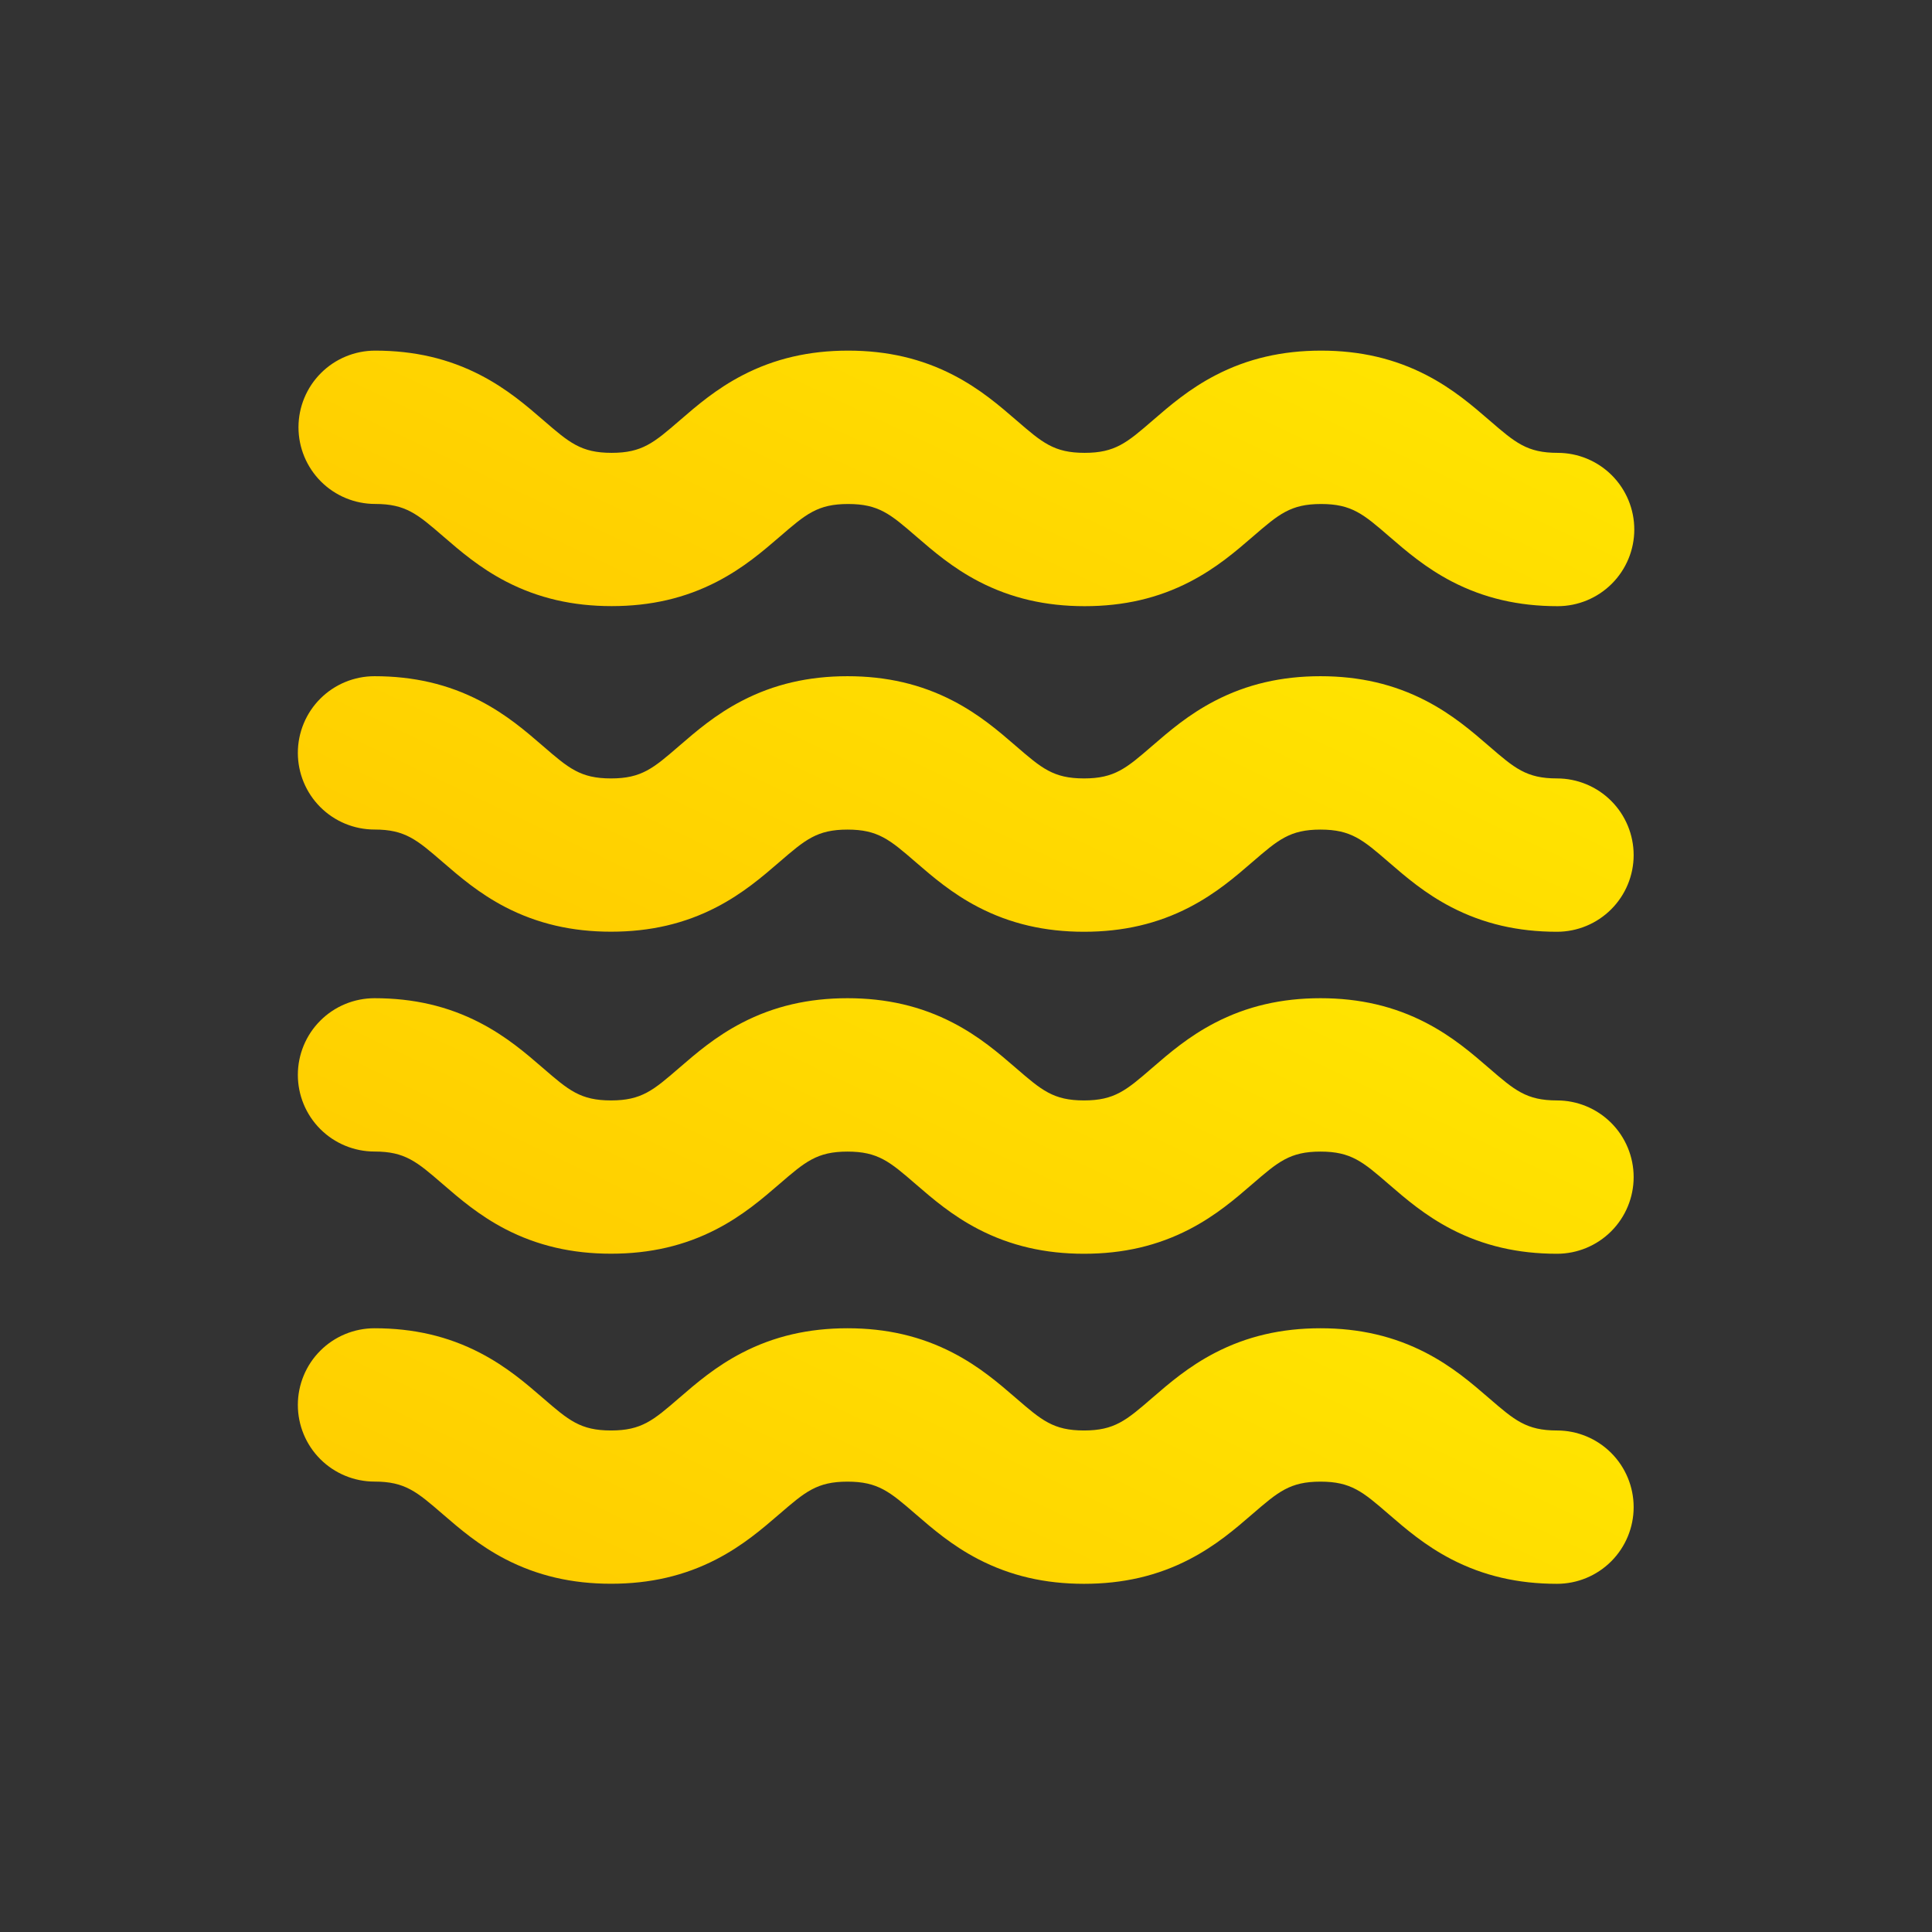 <svg
  width="240"
  height="240"
  viewBox="0 0 240 240"
  fill="none"
  xmlns="http://www.w3.org/2000/svg"
>
  <rect x="0" y="0" width="240" height="240" fill="#333333" stroke="none"/>
  <path
    d="M193.493 75.302C188.636 75.302 184.35 74.302 180.387 72.254C177.096 70.547 174.695 68.471 172.575 66.64C169.374 63.873 167.914 62.609 164.114 62.609C160.315 62.609 158.855 63.879 155.653 66.64C153.535 68.471 151.133 70.547 147.843 72.254C143.881 74.309 139.589 75.302 134.735 75.302C129.882 75.302 125.592 74.302 121.629 72.254C118.339 70.547 115.938 68.471 113.818 66.64C110.617 63.873 109.157 62.609 105.359 62.609C101.561 62.609 100.099 63.879 96.898 66.64C94.778 68.465 92.377 70.541 89.087 72.246C85.125 74.301 80.833 75.294 75.981 75.294C71.129 75.294 66.838 74.295 62.874 72.246C59.584 70.54 57.182 68.463 55.063 66.632C51.858 63.865 50.401 62.603 46.603 62.603C44.077 62.603 41.655 61.6 39.869 59.814C38.083 58.028 37.079 55.605 37.079 53.079C37.079 50.553 38.083 48.131 39.869 46.345C41.655 44.559 44.077 43.556 46.603 43.556C51.46 43.556 55.746 44.555 59.709 46.609C62.999 48.316 65.402 50.392 67.52 52.224C70.721 54.99 72.182 56.254 75.981 56.254C79.78 56.254 81.239 54.99 84.441 52.224C86.56 50.392 88.961 48.316 92.251 46.609C96.213 44.555 100.505 43.556 105.359 43.556C110.212 43.556 114.502 44.555 118.465 46.609C121.755 48.316 124.156 50.392 126.276 52.224C129.477 54.99 130.937 56.254 134.735 56.254C138.533 56.254 139.996 54.99 143.197 52.224C145.316 50.392 147.717 48.316 151.008 46.609C154.969 44.555 159.262 43.556 164.114 43.556C168.966 43.556 173.257 44.555 177.222 46.609C180.512 48.316 182.913 50.392 185.032 52.224C188.234 54.99 189.695 56.254 193.493 56.254C196.019 56.254 198.442 57.257 200.228 59.043C202.014 60.83 203.017 63.252 203.017 65.778C203.017 68.304 202.014 70.726 200.228 72.512C198.442 74.298 196.019 75.302 193.493 75.302Z"
    fill="url(#paint0_linear_29_58)"
  />
  <path
    d="M193.414 115.747C188.557 115.747 184.271 114.748 180.308 112.699C177.017 110.993 174.615 108.916 172.496 107.085C169.295 104.318 167.834 103.055 164.035 103.055C160.236 103.055 158.775 104.325 155.574 107.085C153.456 108.916 151.053 110.993 147.763 112.699C143.801 114.754 139.509 115.747 134.656 115.747C129.803 115.747 125.513 114.748 121.55 112.699C118.26 110.993 115.858 108.916 113.739 107.085C110.538 104.318 109.077 103.055 105.279 103.055C101.481 103.055 100.02 104.325 96.818 107.085C94.699 108.91 92.298 110.986 89.008 112.692C85.046 114.746 80.754 115.739 75.902 115.739C71.049 115.739 66.759 114.74 62.794 112.692C59.504 110.985 57.103 108.909 54.983 107.078C51.778 104.311 50.322 103.048 46.524 103.048C43.998 103.048 41.575 102.045 39.789 100.259C38.003 98.473 37 96.05 37 93.525C37 90.999 38.003 88.576 39.789 86.79C41.575 85.004 43.998 84.001 46.524 84.001C51.381 84.001 55.667 85 59.63 87.055C62.92 88.761 65.323 90.838 67.441 92.669C70.642 95.436 72.102 96.699 75.902 96.699C79.701 96.699 81.16 95.436 84.361 92.669C86.481 90.838 88.882 88.761 92.172 87.055C96.134 85 100.426 84.001 105.279 84.001C110.133 84.001 114.422 85 118.385 87.055C121.676 88.761 124.077 90.838 126.196 92.669C129.397 95.436 130.858 96.699 134.656 96.699C138.454 96.699 139.917 95.436 143.118 92.669C145.236 90.838 147.637 88.761 150.929 87.055C154.89 85 159.183 84.001 164.035 84.001C168.887 84.001 173.178 85 177.142 87.055C180.432 88.761 182.834 90.838 184.953 92.669C188.154 95.436 189.616 96.699 193.414 96.699C195.94 96.699 198.362 97.703 200.148 99.489C201.934 101.275 202.938 103.697 202.938 106.223C202.938 108.749 201.934 111.171 200.148 112.957C198.362 114.743 195.94 115.747 193.414 115.747Z"
    fill="url(#paint1_linear_29_58)"
  />
  <path
    d="M193.414 155.747C188.557 155.747 184.271 154.748 180.308 152.699C177.017 150.993 174.615 148.916 172.496 147.085C169.295 144.318 167.834 143.055 164.035 143.055C160.236 143.055 158.775 144.325 155.574 147.085C153.456 148.916 151.053 150.993 147.763 152.699C143.801 154.754 139.509 155.747 134.656 155.747C129.803 155.747 125.513 154.748 121.55 152.699C118.26 150.993 115.858 148.916 113.739 147.085C110.538 144.318 109.077 143.055 105.279 143.055C101.481 143.055 100.02 144.325 96.818 147.085C94.699 148.91 92.298 150.986 89.008 152.692C85.046 154.746 80.754 155.739 75.902 155.739C71.049 155.739 66.759 154.74 62.794 152.692C59.504 150.985 57.103 148.909 54.983 147.078C51.778 144.311 50.322 143.048 46.524 143.048C43.998 143.048 41.575 142.045 39.789 140.259C38.003 138.473 37 136.051 37 133.525C37 130.999 38.003 128.576 39.789 126.79C41.575 125.004 43.998 124.001 46.524 124.001C51.381 124.001 55.667 125 59.63 127.055C62.92 128.761 65.323 130.838 67.441 132.669C70.642 135.436 72.102 136.699 75.902 136.699C79.701 136.699 81.16 135.436 84.361 132.669C86.481 130.838 88.882 128.761 92.172 127.055C96.134 125 100.426 124.001 105.279 124.001C110.133 124.001 114.422 125 118.385 127.055C121.676 128.761 124.077 130.838 126.196 132.669C129.397 135.436 130.858 136.699 134.656 136.699C138.454 136.699 139.917 135.436 143.118 132.669C145.236 130.838 147.637 128.761 150.929 127.055C154.89 125 159.183 124.001 164.035 124.001C168.887 124.001 173.178 125 177.142 127.055C180.432 128.761 182.834 130.838 184.953 132.669C188.154 135.436 189.616 136.699 193.414 136.699C195.94 136.699 198.362 137.703 200.148 139.489C201.934 141.275 202.938 143.697 202.938 146.223C202.938 148.749 201.934 151.171 200.148 152.957C198.362 154.743 195.94 155.747 193.414 155.747Z"
    fill="url(#paint2_linear_29_58)"
  />
  <path
    d="M193.414 196.747C188.557 196.747 184.271 195.748 180.308 193.699C177.017 191.993 174.615 189.916 172.496 188.085C169.295 185.318 167.834 184.055 164.035 184.055C160.236 184.055 158.775 185.325 155.574 188.085C153.456 189.916 151.053 191.993 147.763 193.699C143.801 195.754 139.509 196.747 134.656 196.747C129.803 196.747 125.513 195.748 121.55 193.699C118.26 191.993 115.858 189.916 113.739 188.085C110.538 185.318 109.077 184.055 105.279 184.055C101.481 184.055 100.02 185.325 96.818 188.085C94.699 189.91 92.298 191.986 89.008 193.692C85.046 195.746 80.754 196.739 75.902 196.739C71.049 196.739 66.759 195.74 62.794 193.692C59.504 191.985 57.103 189.909 54.983 188.078C51.778 185.311 50.322 184.048 46.524 184.048C43.998 184.048 41.575 183.045 39.789 181.259C38.003 179.473 37 177.051 37 174.525C37 171.999 38.003 169.576 39.789 167.79C41.575 166.004 43.998 165.001 46.524 165.001C51.381 165.001 55.667 166 59.63 168.055C62.92 169.761 65.323 171.838 67.441 173.669C70.642 176.436 72.102 177.699 75.902 177.699C79.701 177.699 81.16 176.436 84.361 173.669C86.481 171.838 88.882 169.761 92.172 168.055C96.134 166 100.426 165.001 105.279 165.001C110.133 165.001 114.422 166 118.385 168.055C121.676 169.761 124.077 171.838 126.196 173.669C129.397 176.436 130.858 177.699 134.656 177.699C138.454 177.699 139.917 176.436 143.118 173.669C145.236 171.838 147.637 169.761 150.929 168.055C154.89 166 159.183 165.001 164.035 165.001C168.887 165.001 173.178 166 177.142 168.055C180.432 169.761 182.834 171.838 184.953 173.669C188.154 176.436 189.616 177.699 193.414 177.699C195.94 177.699 198.362 178.703 200.148 180.489C201.934 182.275 202.938 184.697 202.938 187.223C202.938 189.749 201.934 192.171 200.148 193.957C198.362 195.743 195.94 196.747 193.414 196.747Z"
    fill="url(#paint3_linear_29_58)"
  />
  <defs>
    <linearGradient
      id="paint0_linear_29_58"
      x1="-533"
      y1="208.501"
      x2="-319.311"
      y2="-240.574"
      gradientUnits="userSpaceOnUse"
    >
      <stop offset="0.06" stop-color="#FF6800" />
      <stop offset="1" stop-color="#FFF100" />
    </linearGradient>
    <linearGradient
      id="paint1_linear_29_58"
      x1="-533.079"
      y1="248.946"
      x2="-319.39"
      y2="-200.129"
      gradientUnits="userSpaceOnUse"
    >
      <stop offset="0.06" stop-color="#FF6800" />
      <stop offset="1" stop-color="#FFF100" />
    </linearGradient>
    <linearGradient
      id="paint2_linear_29_58"
      x1="-533.079"
      y1="288.946"
      x2="-319.39"
      y2="-160.129"
      gradientUnits="userSpaceOnUse"
    >
      <stop offset="0.06" stop-color="#FF6800" />
      <stop offset="1" stop-color="#FFF100" />
    </linearGradient>
    <linearGradient
      id="paint3_linear_29_58"
      x1="-533.079"
      y1="329.946"
      x2="-319.39"
      y2="-119.129"
      gradientUnits="userSpaceOnUse"
    >
      <stop offset="0.06" stop-color="#FF6800" />
      <stop offset="1" stop-color="#FFF100" />
    </linearGradient>
  </defs>
</svg>
